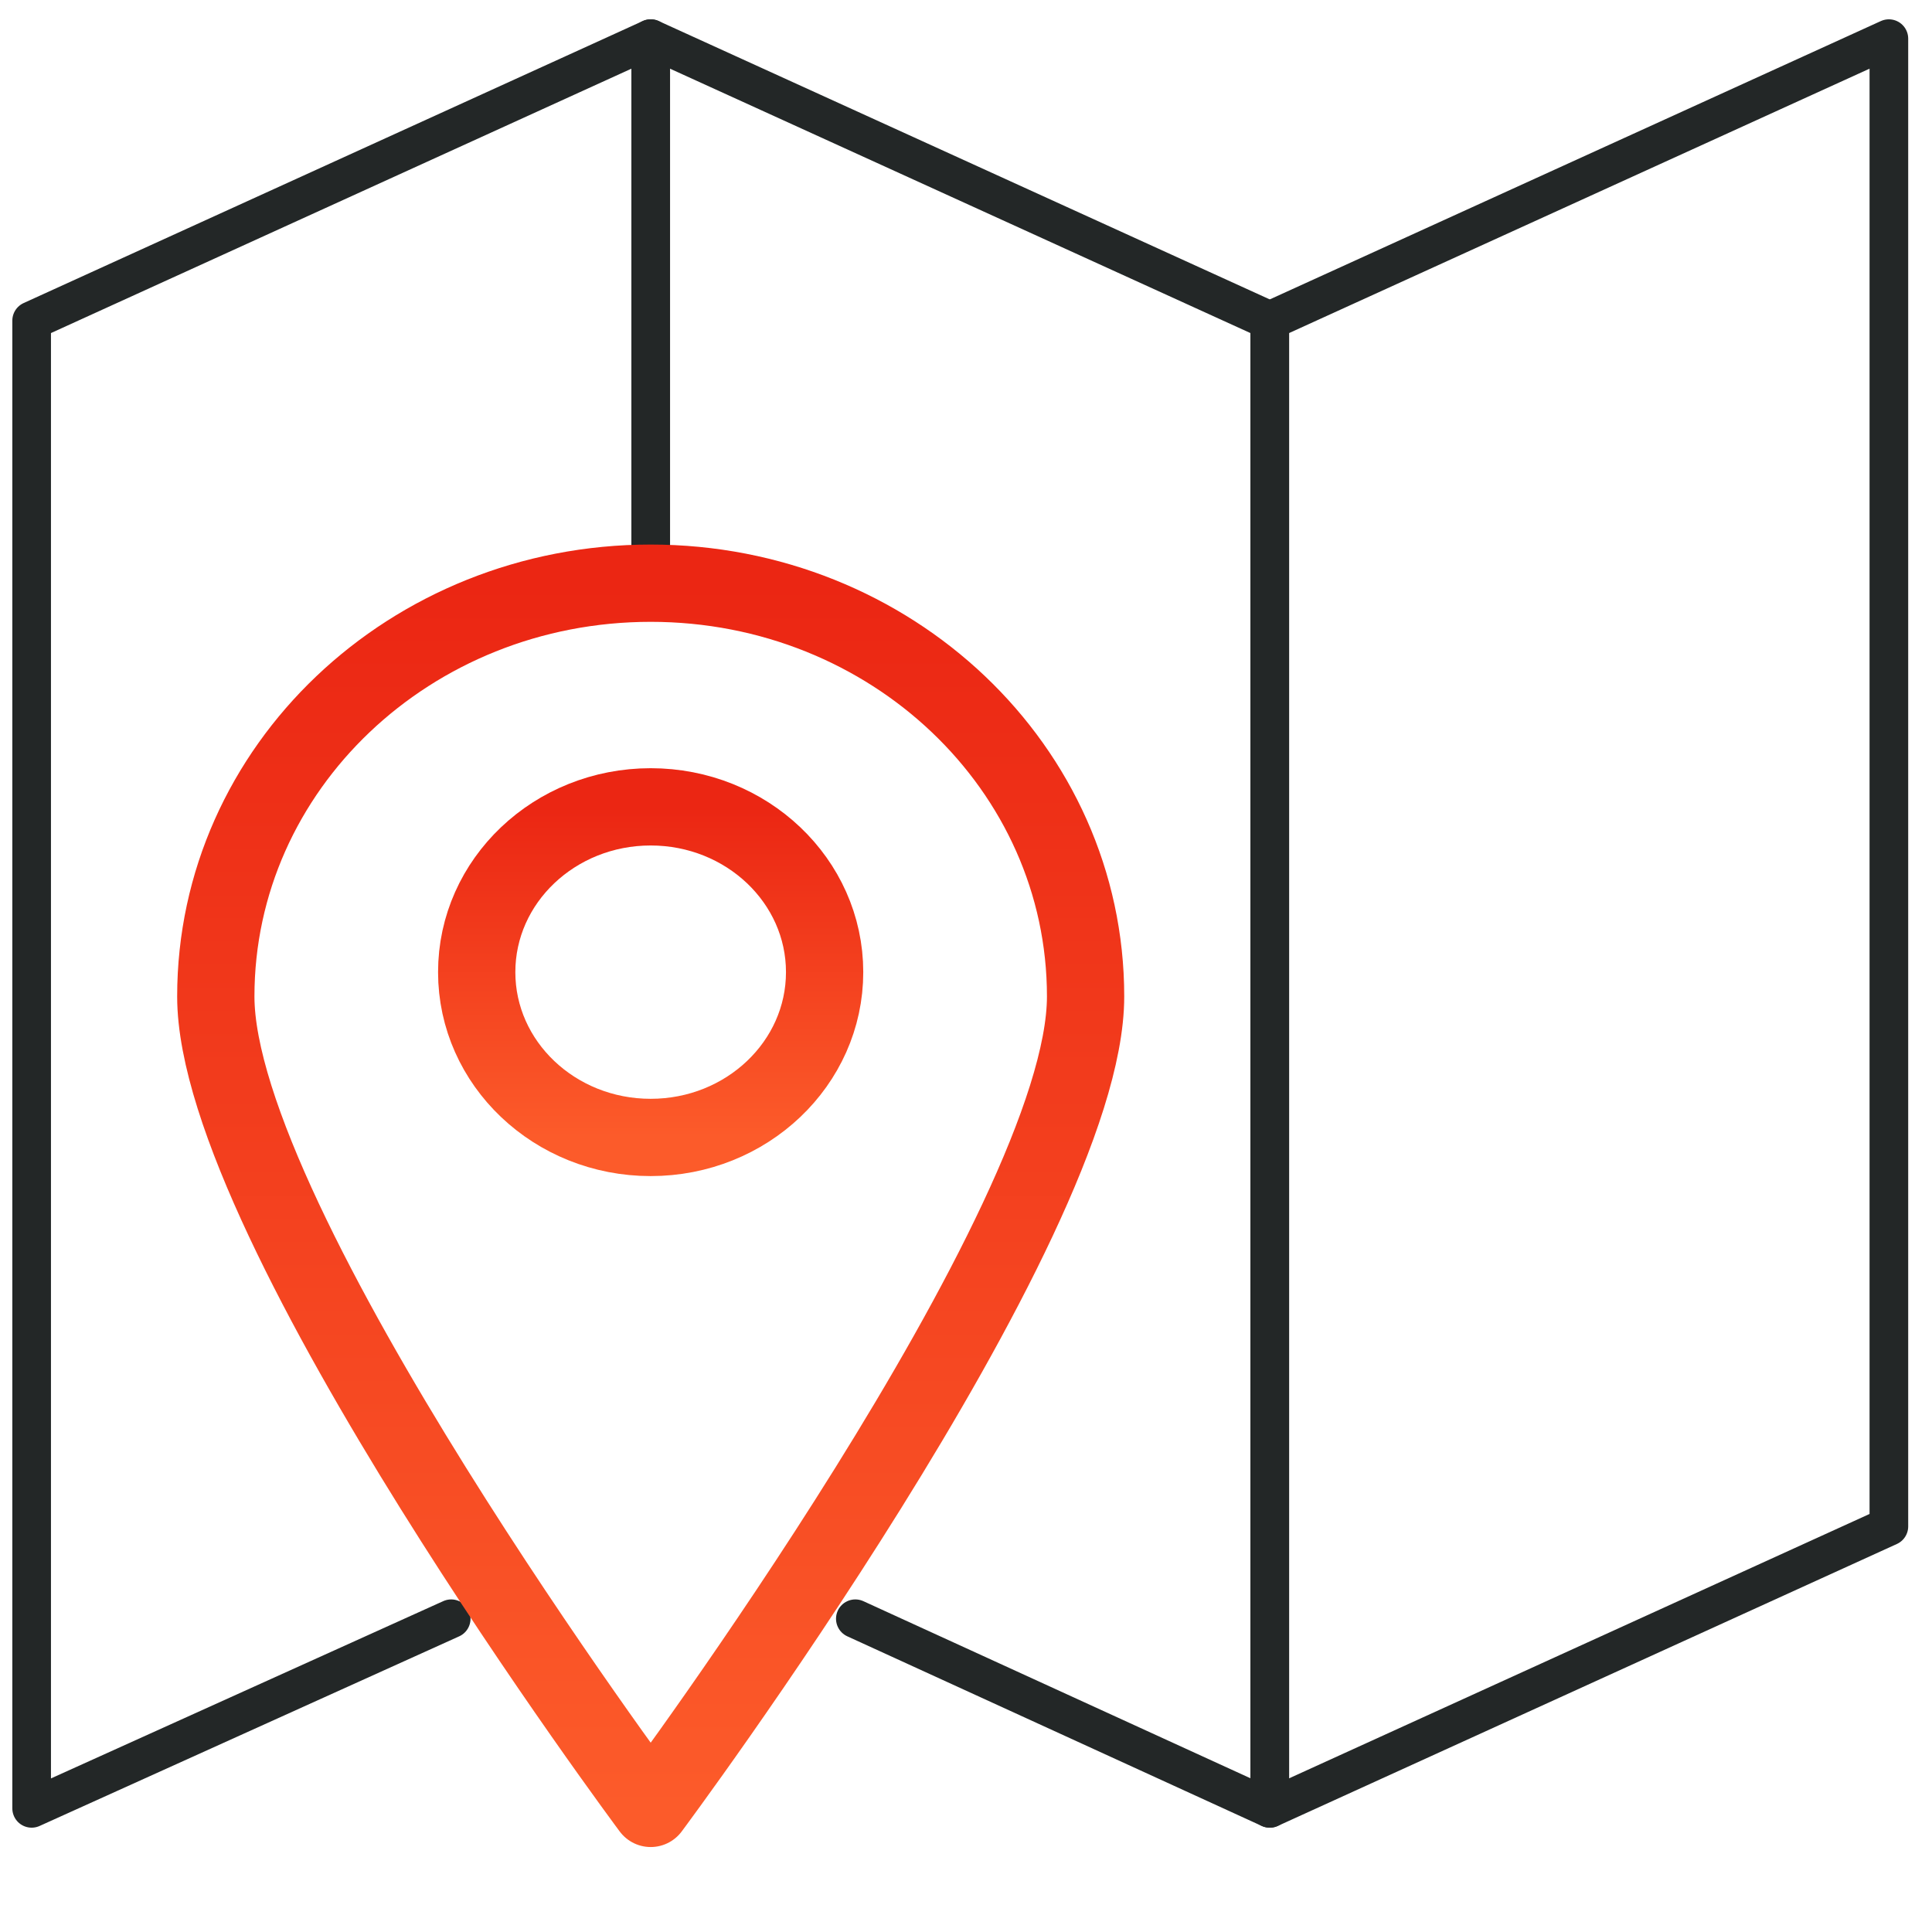 <svg width="50" height="50" viewBox="0 0 50 50" fill="none" xmlns="http://www.w3.org/2000/svg">
<path d="M16.841 15.092V1L0.819 8.298V46.8L11.677 41.893" stroke="#232727" stroke-miterlimit="10" stroke-linecap="round" stroke-linejoin="round"/>
<path d="M16.84 14.086V1L32.861 8.298V46.8L22.136 41.893" stroke="#232727" stroke-miterlimit="10" stroke-linecap="round" stroke-linejoin="round"/>
<path d="M32.862 46.8L48.884 39.503V1L32.862 8.298V46.8Z" stroke="#232727" stroke-miterlimit="10" stroke-linecap="round" stroke-linejoin="round"/>
<path d="M16.839 29.437C19.325 29.437 21.341 27.521 21.341 25.159C21.341 22.796 19.325 20.881 16.839 20.881C14.353 20.881 12.337 22.796 12.337 25.159C12.337 27.521 14.353 29.437 16.839 29.437Z" stroke="url(#paint0_linear_604_942)" stroke-width="2" stroke-miterlimit="10" stroke-linejoin="round"/>
<path d="M28.095 25.788C28.095 31.702 16.84 46.801 16.84 46.801C16.84 46.801 5.585 31.702 5.585 25.788C5.585 19.874 10.617 15.093 16.84 15.093C23.063 15.093 28.095 19.874 28.095 25.788Z" stroke="url(#paint1_linear_604_942)" stroke-width="2" stroke-miterlimit="10" stroke-linejoin="round"/>
<defs>
<linearGradient id="paint0_linear_604_942" x1="16.839" y1="20.881" x2="16.839" y2="29.437" gradientUnits="userSpaceOnUse">
<stop stop-color="#EB2613"/>
<stop offset="1" stop-color="#FC5B2A"/>
</linearGradient>
<linearGradient id="paint1_linear_604_942" x1="16.84" y1="15.093" x2="16.84" y2="46.801" gradientUnits="userSpaceOnUse">
<stop stop-color="#EB2613"/>
<stop offset="1" stop-color="#FC5B2A"/>
</linearGradient>
</defs>
</svg>
